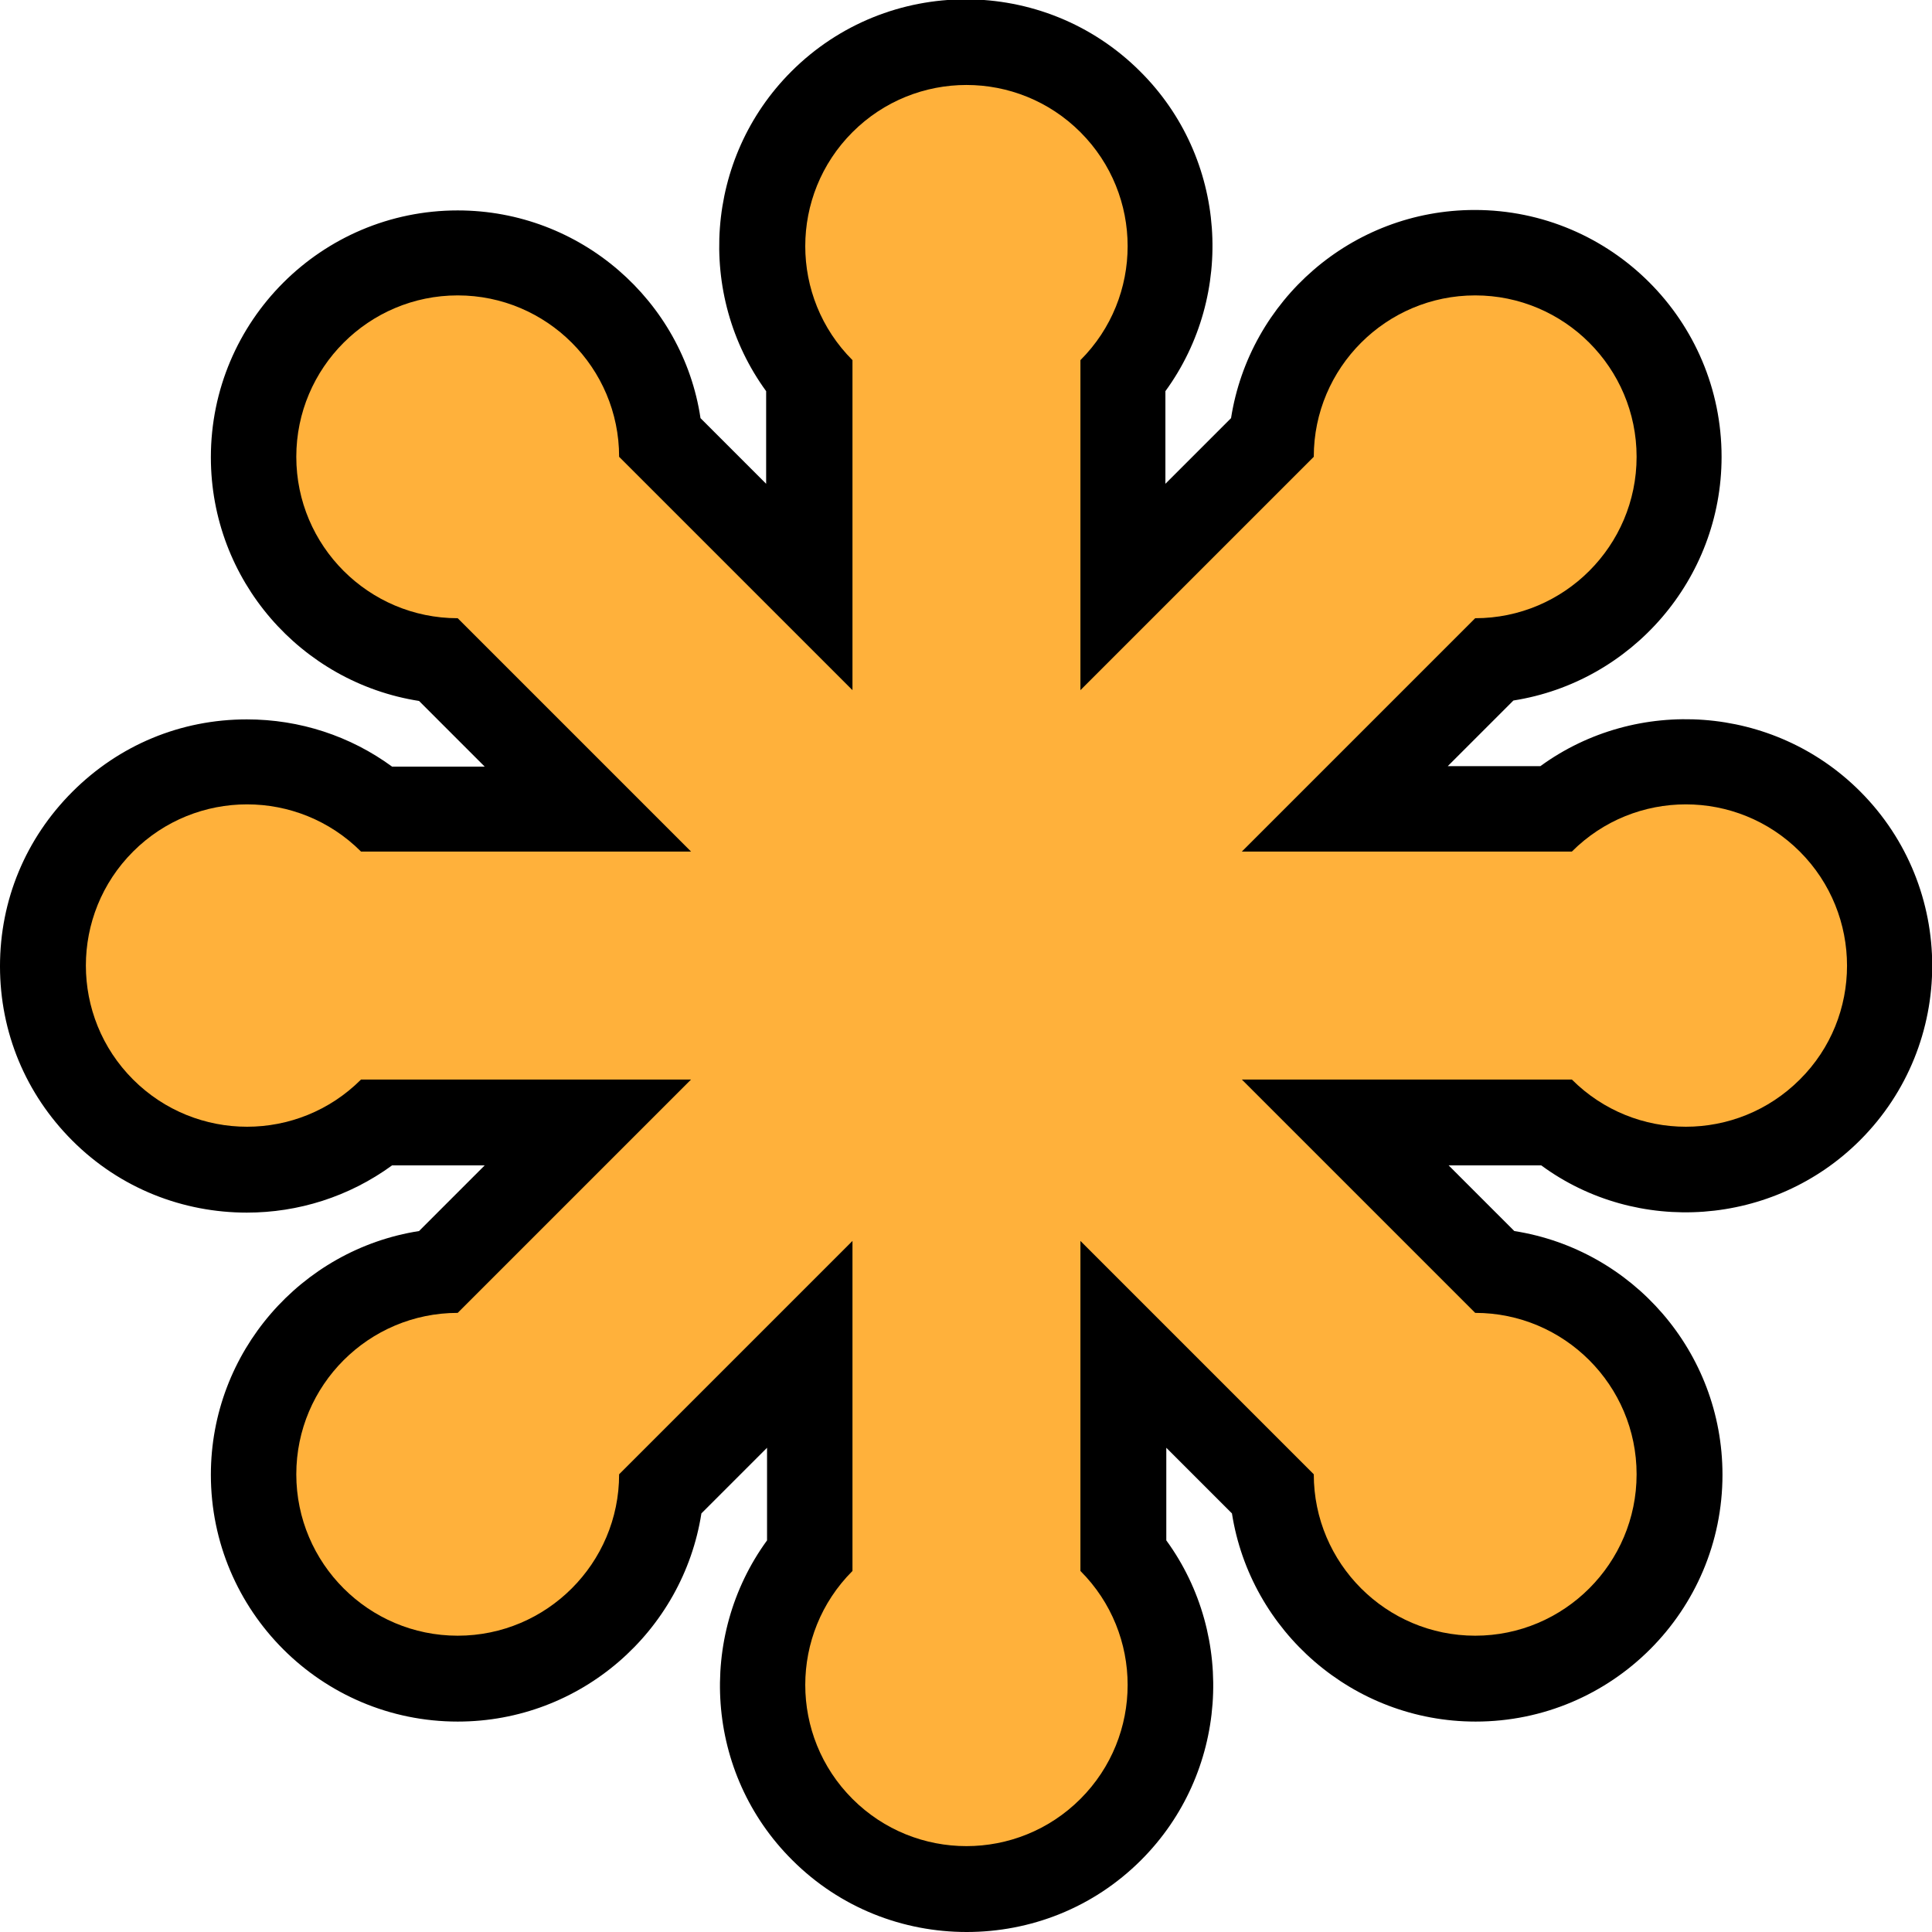 <?xml version="1.0" encoding="utf-8"?>
<!-- Generator: Adobe Illustrator 19.0.1, SVG Export Plug-In . SVG Version: 6.00 Build 0)  -->
<svg version="1.1" id="Layer_1" xmlns="http://www.w3.org/2000/svg" xmlns:xlink="http://www.w3.org/1999/xlink" x="0px" y="0px"
	 viewBox="145.1 25.2 429.7 429.7" style="enable-background:new 145.1 25.2 429.7 429.7;" xml:space="preserve">
<style type="text/css">
	.st0{fill:#FFB13B;}
</style>
<title>SVG Logo</title>
<desc>
	Designed for the SVG Logo Contest in 2006 by Harvey Rayner, and adopted by W3C in 2009. It is available under the Creative Commons license for those who have an SVG product or who are using SVG on their site.
	</desc>
<path d="M558.8,278.8c21.4-21.4,21.4-56.2,0-77.6c-19.3-19.3-49.7-21.2-71.1-5.6h-20.6l14.6-14.6c26.2-4.1,46.3-26.9,46.3-54.2
	c0-30.3-24.6-54.9-54.9-54.9c-27.4,0-50.1,20.1-54.2,46.3l-14.6,14.6v-20.6c15.6-21.4,13.8-51.8-5.6-71.1
	c-21.4-21.4-56.2-21.4-77.6,0c-19.3,19.3-21.2,49.7-5.6,71.1v20.6l-14.6-14.6C297,92.1,274.2,72,246.9,72
	c-30.3,0-54.9,24.6-54.9,54.9c0,27.4,20.1,50.1,46.3,54.2l14.6,14.6h-20.6c-9.3-6.8-20.5-10.5-32.3-10.5c-14.7,0-28.4,5.7-38.8,16.1
	c-10.4,10.4-16.1,24.1-16.1,38.8c0,14.7,5.7,28.4,16.1,38.8c10.7,10.7,24.7,16,38.8,16c11.4,0,22.7-3.5,32.3-10.5h20.6l-14.6,14.6
	c-26.2,4.1-46.3,26.9-46.3,54.2c0,30.3,24.6,54.9,54.9,54.9c27.4,0,50.1-20.1,54.2-46.3l14.6-14.6v20.6
	c-15.6,21.4-13.8,51.8,5.6,71.1c10.7,10.7,24.7,16,38.8,16c14.1,0,28.1-5.3,38.8-16c19.3-19.3,21.2-49.7,5.6-71.1v-20.6l14.6,14.6
	c4.1,26.2,26.9,46.3,54.2,46.3c30.3,0,54.9-24.6,54.9-54.9c0-27.4-20.1-50.1-46.3-54.2l-14.6-14.6h20.6
	C509.1,300,539.5,298.1,558.8,278.8z"/>
<path class="st0" d="M545.4,214.6c-14-14-36.7-14-50.7,0h-73.4l51.9-51.9c19.8,0,35.9-16.1,35.9-35.9c0-19.8-16.1-35.9-35.9-35.9
	c-19.8,0-35.9,16.1-35.9,35.9l-51.9,51.9v-73.4c14-14,14-36.7,0-50.7c-14-14-36.7-14-50.7,0c-14,14-14,36.7,0,50.7v73.4l-51.9-51.9
	c0-19.8-16.1-35.9-35.9-35.9c-19.8,0-35.9,16.1-35.9,35.9c0,19.8,16.1,35.9,35.9,35.9l51.9,51.9h-73.4c-14-14-36.7-14-50.7,0
	c-14,14-14,36.7,0,50.7c14,14,36.7,14,50.7,0h73.4l-51.9,51.9c-19.8,0-35.9,16.1-35.9,35.9c0,19.8,16.1,35.9,35.9,35.9
	c19.8,0,35.9-16.1,35.9-35.9l51.9-51.9v73.4c-14,14-14,36.7,0,50.7c14,14,36.7,14,50.7,0c14-14,14-36.7,0-50.7v-73.4l51.9,51.9
	c0,19.8,16.1,35.9,35.9,35.9c19.8,0,35.9-16.1,35.9-35.9c0-19.8-16.1-35.9-35.9-35.9l-51.9-51.9h73.4c14,14,36.7,14,50.7,0
	C559.4,251.4,559.4,228.6,545.4,214.6z"/>
</svg>
